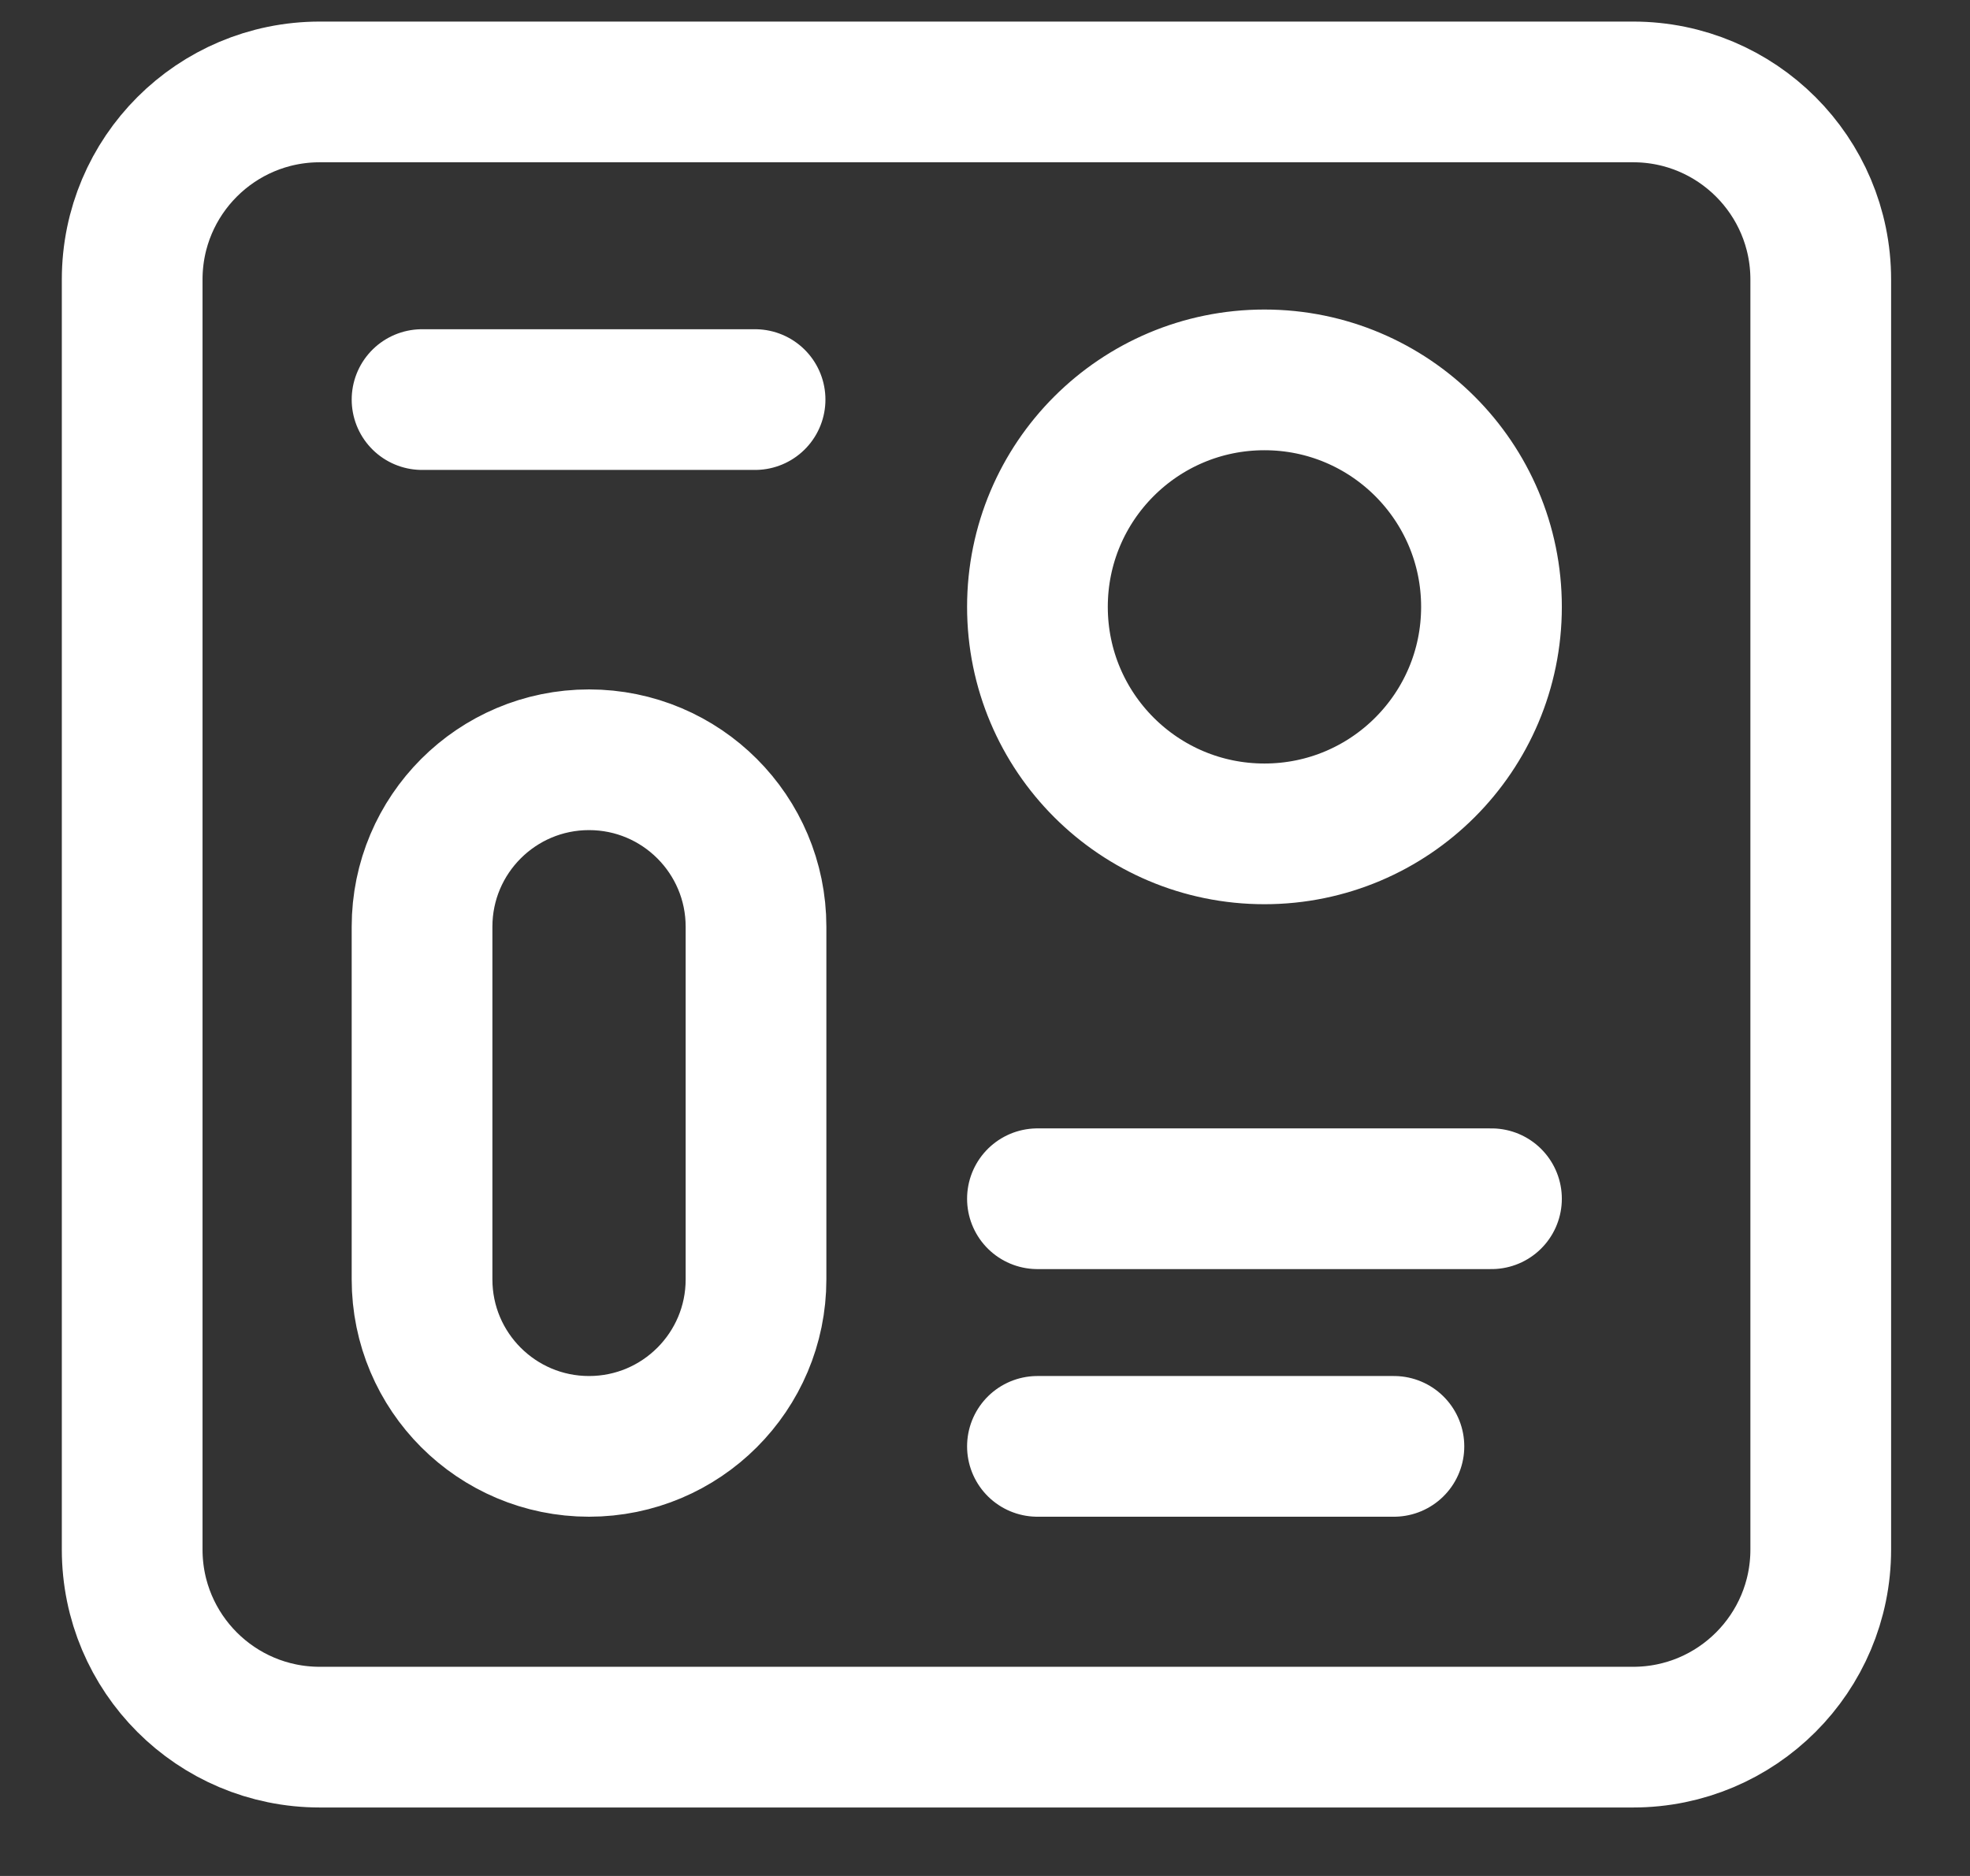 <svg width="21" height="20" viewBox="0 0 21 20" fill="none" xmlns="http://www.w3.org/2000/svg">
<rect x="0" y="0" width="21" height="20" fill="#333333" stroke="none"/>
<path d="M11.059 12.78H15.899M11.059 15.42H14.859M4.499 4.26H8.049M3.409 0.98H17.409C18.513 0.98 19.409 1.875 19.409 2.98V16.52C19.409 17.625 18.513 18.52 17.409 18.52H3.409C2.304 18.52 1.409 17.625 1.409 16.52V2.98C1.409 1.875 2.304 0.98 3.409 0.98ZM6.279 8.1C7.262 8.1 8.059 8.897 8.059 9.88V13.64C8.059 14.623 7.262 15.42 6.279 15.42C5.296 15.42 4.499 14.623 4.499 13.64V9.88C4.499 8.897 5.296 8.1 6.279 8.1ZM15.899 6.47C15.899 7.807 14.815 8.89 13.479 8.89C12.142 8.89 11.059 7.807 11.059 6.47C11.059 5.133 12.142 4.05 13.479 4.05C14.815 4.05 15.899 5.133 15.899 6.47Z" stroke="white" stroke-width="1.5" stroke-linecap="round" stroke-linejoin="round"/>
</svg>
